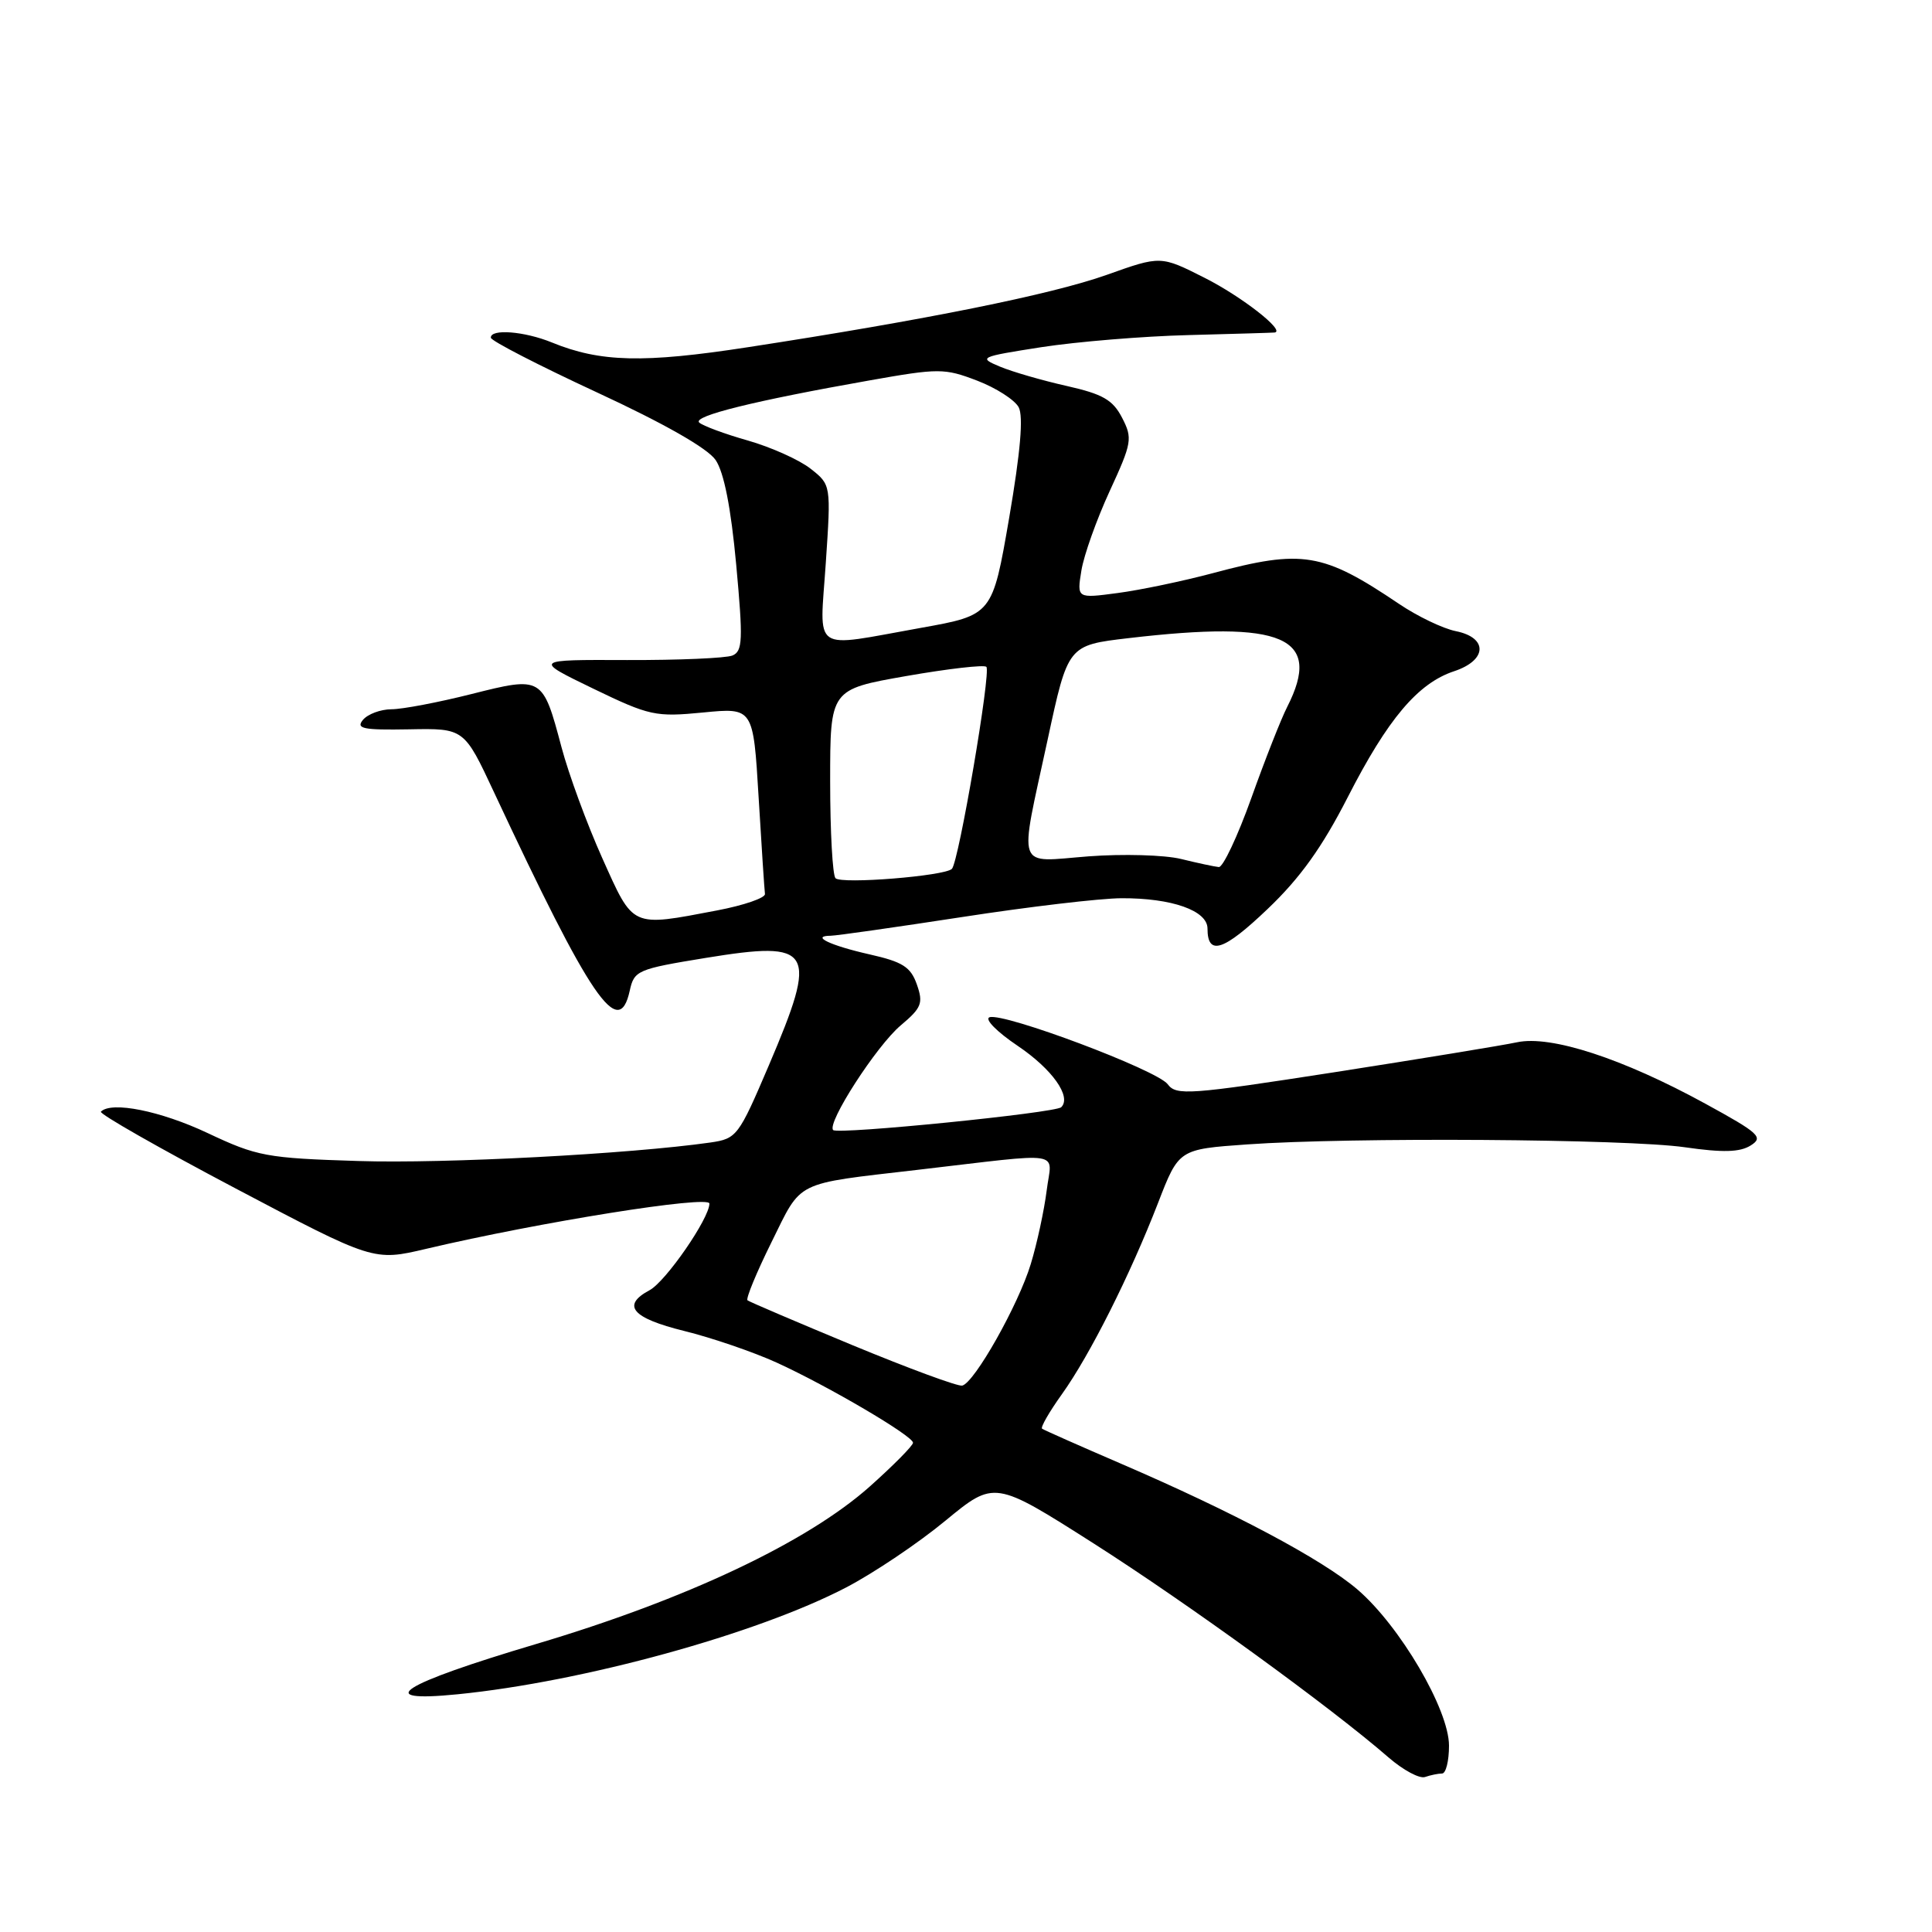 <?xml version="1.0" encoding="UTF-8" standalone="no"?>
<!DOCTYPE svg PUBLIC "-//W3C//DTD SVG 1.1//EN" "http://www.w3.org/Graphics/SVG/1.1/DTD/svg11.dtd" >
<svg xmlns="http://www.w3.org/2000/svg" xmlns:xlink="http://www.w3.org/1999/xlink" version="1.1" viewBox="0 0 256 256">
 <g >
 <path fill="currentColor"
d=" M 191.08 235.00 C 191.59 235.00 192.00 233.34 192.00 231.31 C 192.00 226.52 185.49 215.43 179.85 210.60 C 175.18 206.61 163.43 200.36 148.50 193.93 C 143.00 191.56 138.31 189.48 138.08 189.31 C 137.85 189.14 139.03 187.08 140.70 184.75 C 144.41 179.57 149.75 168.94 153.45 159.39 C 156.20 152.28 156.20 152.28 165.26 151.64 C 178.93 150.67 215.60 150.91 223.27 152.02 C 228.28 152.74 230.53 152.68 231.96 151.79 C 233.71 150.70 233.14 150.17 225.94 146.23 C 215.01 140.25 205.49 137.14 201.00 138.11 C 199.07 138.52 188.15 140.31 176.73 142.09 C 157.57 145.06 155.86 145.19 154.73 143.67 C 153.32 141.78 133.03 134.16 131.12 134.79 C 130.42 135.03 132.10 136.73 134.85 138.58 C 139.43 141.67 142.02 145.32 140.62 146.71 C 139.86 147.47 111.03 150.36 110.40 149.74 C 109.51 148.85 116.15 138.56 119.35 135.87 C 122.12 133.54 122.36 132.93 121.49 130.45 C 120.67 128.12 119.61 127.45 115.22 126.46 C 109.99 125.28 107.35 124.01 110.08 123.99 C 110.86 123.98 118.70 122.86 127.50 121.51 C 136.30 120.15 145.80 119.03 148.60 119.02 C 155.28 118.99 160.00 120.66 160.00 123.04 C 160.00 126.71 162.13 126.02 167.96 120.45 C 172.28 116.34 175.19 112.27 178.58 105.64 C 183.89 95.25 187.88 90.53 192.68 88.94 C 197.07 87.49 197.19 84.49 192.90 83.63 C 191.20 83.29 187.80 81.66 185.35 80.00 C 175.28 73.21 172.58 72.76 160.73 75.94 C 156.75 77.00 151.07 78.19 148.09 78.58 C 142.69 79.30 142.69 79.30 143.29 75.60 C 143.62 73.56 145.31 68.83 147.04 65.07 C 150.00 58.65 150.09 58.08 148.68 55.35 C 147.45 52.98 146.13 52.22 141.34 51.14 C 138.13 50.42 134.15 49.27 132.50 48.58 C 129.60 47.37 129.80 47.28 138.00 46.00 C 142.68 45.28 151.45 44.55 157.50 44.40 C 163.55 44.24 168.68 44.09 168.90 44.06 C 170.37 43.85 164.52 39.29 159.65 36.83 C 153.80 33.87 153.80 33.87 146.65 36.42 C 139.30 39.03 122.64 42.39 99.08 46.01 C 85.26 48.14 79.54 48.00 73.13 45.38 C 69.48 43.89 64.98 43.54 65.04 44.75 C 65.06 45.16 71.39 48.42 79.11 52.00 C 88.03 56.13 93.76 59.40 94.82 60.95 C 95.93 62.58 96.85 67.24 97.55 74.81 C 98.47 84.82 98.41 86.29 97.05 86.86 C 96.20 87.21 89.92 87.48 83.09 87.46 C 70.68 87.41 70.68 87.41 78.59 91.24 C 86.08 94.86 86.86 95.02 93.16 94.41 C 99.81 93.76 99.81 93.76 100.52 105.63 C 100.91 112.16 101.29 117.93 101.36 118.45 C 101.44 118.97 98.58 119.96 95.00 120.64 C 83.55 122.82 83.98 123.01 79.81 113.72 C 77.78 109.20 75.35 102.58 74.40 99.00 C 71.91 89.63 71.85 89.60 62.45 91.97 C 58.08 93.07 53.32 93.98 51.87 93.98 C 50.43 93.99 48.73 94.62 48.09 95.39 C 47.13 96.55 48.11 96.75 54.22 96.64 C 61.50 96.50 61.50 96.50 65.47 105.00 C 78.32 132.47 81.99 137.85 83.44 131.29 C 84.03 128.59 84.44 128.41 93.50 126.93 C 107.80 124.60 108.46 125.73 101.87 141.18 C 97.86 150.57 97.63 150.88 94.12 151.39 C 83.47 152.91 58.88 154.21 47.50 153.84 C 35.30 153.46 34.07 153.23 27.50 150.13 C 21.28 147.20 14.77 145.89 13.37 147.30 C 13.09 147.57 21.11 152.14 31.19 157.46 C 49.50 167.12 49.50 167.12 56.50 165.47 C 71.52 161.93 94.00 158.34 94.00 159.48 C 94.00 161.44 88.22 169.81 86.07 170.96 C 82.31 172.97 83.74 174.65 90.66 176.36 C 94.32 177.26 99.83 179.15 102.91 180.55 C 109.76 183.68 120.96 190.26 120.98 191.17 C 120.99 191.54 118.41 194.15 115.25 196.97 C 106.96 204.35 90.91 211.94 71.04 217.84 C 52.99 223.21 49.20 225.64 60.64 224.50 C 77.24 222.85 100.28 216.52 112.13 210.34 C 115.77 208.44 121.68 204.47 125.26 201.51 C 131.77 196.15 131.77 196.15 144.94 204.53 C 157.41 212.48 176.33 226.21 184.00 232.88 C 185.93 234.55 188.10 235.72 188.83 235.46 C 189.56 235.21 190.58 235.00 191.08 235.00 Z  M 113.00 178.26 C 105.58 175.18 99.30 172.50 99.05 172.30 C 98.80 172.10 100.23 168.63 102.23 164.59 C 106.31 156.34 105.10 156.93 121.50 155.02 C 141.47 152.70 139.36 152.36 138.69 157.75 C 138.36 160.36 137.42 164.75 136.58 167.50 C 134.94 172.90 129.13 183.21 127.50 183.60 C 126.95 183.74 120.42 181.33 113.00 178.26 Z  M 110.71 116.37 C 110.32 115.98 110.00 110.20 110.00 103.51 C 110.00 91.35 110.00 91.35 120.08 89.58 C 125.62 88.61 130.40 88.06 130.70 88.36 C 131.34 89.01 127.04 114.22 126.13 115.13 C 125.18 116.08 111.52 117.18 110.71 116.37 Z  M 156.50 113.82 C 154.30 113.28 148.79 113.13 144.25 113.47 C 134.48 114.22 135.00 115.69 138.82 98.00 C 141.51 85.50 141.51 85.50 149.51 84.56 C 170.08 82.15 175.28 84.40 170.56 93.67 C 169.76 95.23 167.62 100.66 165.81 105.74 C 163.99 110.82 162.05 114.94 161.50 114.89 C 160.95 114.84 158.70 114.36 156.50 113.82 Z  M 109.42 74.62 C 110.12 64.24 110.12 64.24 107.40 62.10 C 105.91 60.93 102.17 59.25 99.09 58.37 C 96.02 57.50 93.12 56.42 92.65 55.99 C 91.73 55.14 99.91 53.11 115.20 50.41 C 124.40 48.78 125.14 48.78 129.46 50.43 C 131.97 51.39 134.45 52.98 134.98 53.96 C 135.62 55.17 135.22 59.87 133.72 68.62 C 131.50 81.50 131.50 81.50 122.00 83.20 C 107.33 85.82 108.61 86.70 109.42 74.62 Z "/>
</g>
</svg>